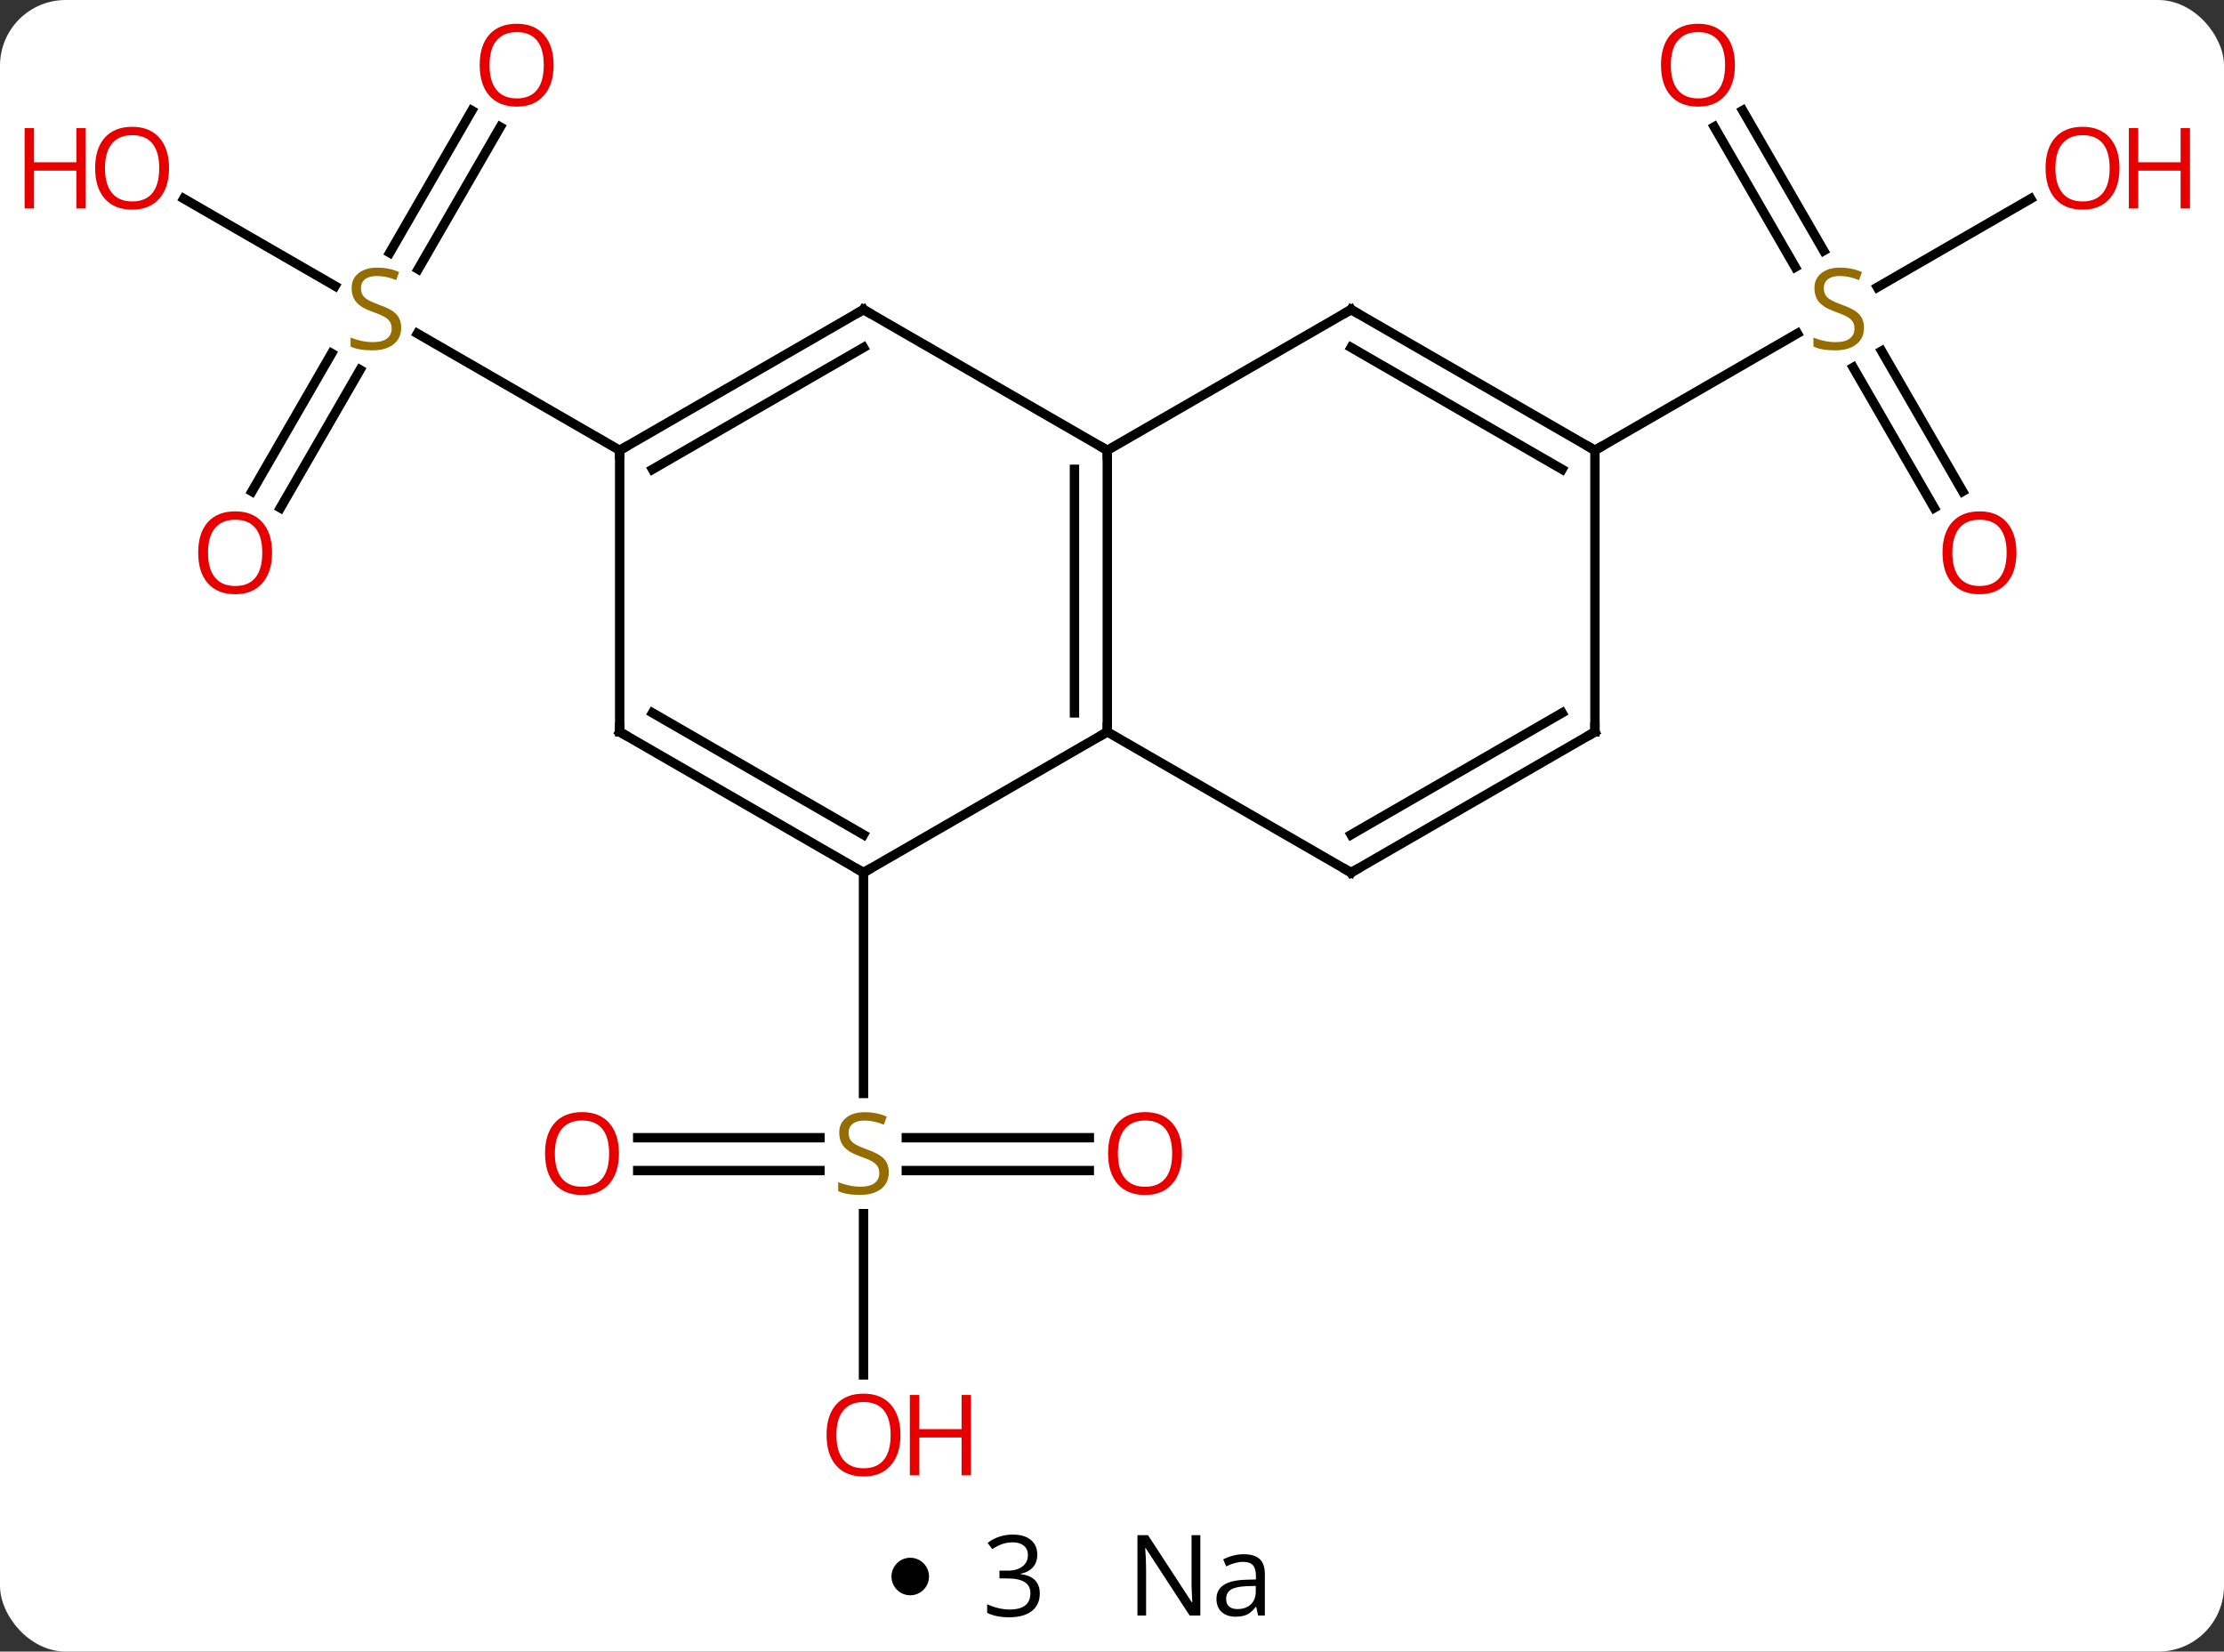 <svg width="237" viewBox="0 0 237 176" style="fill-opacity:1; color-rendering:auto; color-interpolation:auto; text-rendering:auto; stroke:black; stroke-linecap:square; stroke-miterlimit:10; shape-rendering:auto; stroke-opacity:1; fill:black; stroke-dasharray:none; font-weight:normal; stroke-width:1; font-family:'Open Sans'; font-style:normal; stroke-linejoin:miter; font-size:12; stroke-dashoffset:0; image-rendering:auto;" height="176" class="cas-substance-image" xmlns:xlink="http://www.w3.org/1999/xlink" xmlns="http://www.w3.org/2000/svg"><rect x="0" y="0" width="237" height="176" fill="#333333" stroke="none"/><svg class="cas-substance-single-component"><rect y="0" x="0" width="237" stroke="none" ry="7" rx="7" height="176" fill="white" class="cas-substance-group"/><svg y="0" x="0" width="237" viewBox="0 0 237 161" style="fill:black;" height="161" class="cas-substance-single-component-image"><svg><g><g transform="translate(118,80)" style="text-rendering:geometricPrecision; color-rendering:optimizeQuality; color-interpolation:linearRGB; stroke-linecap:butt; image-rendering:optimizeQuality;"><line y2="41.24" y1="41.24" x2="-50.042" x1="-30.623" style="fill:none;"/><line y2="44.74" y1="44.74" x2="-50.042" x1="-30.623" style="fill:none;"/><line y2="44.74" y1="44.74" x2="-1.917" x1="-21.419" style="fill:none;"/><line y2="41.24" y1="41.24" x2="-1.917" x1="-21.419" style="fill:none;"/><line y2="66.513" y1="49.334" x2="-25.98" x1="-25.98" style="fill:none;"/><line y2="12.99" y1="36.521" x2="-25.98" x1="-25.98" style="fill:none;"/><line y2="-27.627" y1="-42.341" x2="-91.155" x1="-82.659" style="fill:none;"/><line y2="-25.877" y1="-40.591" x2="-88.124" x1="-79.628" style="fill:none;"/><line y2="-66.467" y1="-51.312" x2="-64.688" x1="-73.439" style="fill:none;"/><line y2="-68.217" y1="-53.062" x2="-67.719" x1="-76.47" style="fill:none;"/><line y2="-58.831" y1="-49.521" x2="-98.418" x1="-82.292" style="fill:none;"/><line y2="-32.01" y1="-44.454" x2="-51.963" x1="-73.516" style="fill:none;"/><line y2="-68.229" y1="-53.284" x2="67.712" x1="76.341" style="fill:none;"/><line y2="-66.479" y1="-51.534" x2="64.681" x1="73.31" style="fill:none;"/><line y2="-25.883" y1="-40.841" x2="88.121" x1="79.484" style="fill:none;"/><line y2="-27.633" y1="-42.591" x2="91.152" x1="82.515" style="fill:none;"/><line y2="-58.821" y1="-49.388" x2="98.4" x1="82.062" style="fill:none;"/><line y2="-32.01" y1="-44.468" x2="51.963" x1="73.541" style="fill:none;"/><line y2="-32.01" y1="-2.01" x2="0" x1="0" style="fill:none;"/><line y2="-29.989" y1="-4.031" x2="-3.5" x1="-3.5" style="fill:none;"/><line y2="12.99" y1="-2.01" x2="-25.98" x1="0" style="fill:none;"/><line y2="12.99" y1="-2.01" x2="25.98" x1="0" style="fill:none;"/><line y2="-47.01" y1="-32.01" x2="-25.98" x1="0" style="fill:none;"/><line y2="-47.01" y1="-32.01" x2="25.98" x1="0" style="fill:none;"/><line y2="-2.01" y1="12.99" x2="-51.963" x1="-25.98" style="fill:none;"/><line y2="-4.031" y1="8.948" x2="-48.463" x1="-25.98" style="fill:none;"/><line y2="-2.01" y1="12.99" x2="51.963" x1="25.98" style="fill:none;"/><line y2="-4.031" y1="8.948" x2="48.463" x1="25.98" style="fill:none;"/><line y2="-32.01" y1="-47.01" x2="-51.963" x1="-25.98" style="fill:none;"/><line y2="-29.989" y1="-42.969" x2="-48.463" x1="-25.98" style="fill:none;"/><line y2="-32.01" y1="-47.01" x2="51.963" x1="25.98" style="fill:none;"/><line y2="-29.989" y1="-42.969" x2="48.463" x1="25.98" style="fill:none;"/><line y2="-32.01" y1="-2.01" x2="-51.963" x1="-51.963" style="fill:none;"/><line y2="-32.01" y1="-2.01" x2="51.963" x1="51.963" style="fill:none;"/></g><g transform="translate(118,80)" style="fill:rgb(148,108,0); text-rendering:geometricPrecision; color-rendering:optimizeQuality; image-rendering:optimizeQuality; font-family:'Open Sans'; stroke:rgb(148,108,0); color-interpolation:linearRGB;"><path style="stroke:none;" d="M-23.285 44.928 Q-23.285 46.053 -24.105 46.693 Q-24.925 47.334 -26.332 47.334 Q-27.863 47.334 -28.675 46.928 L-28.675 45.974 Q-28.144 46.193 -27.527 46.326 Q-26.91 46.459 -26.3 46.459 Q-25.3 46.459 -24.8 46.076 Q-24.3 45.693 -24.3 45.021 Q-24.3 44.584 -24.48 44.295 Q-24.66 44.006 -25.074 43.763 Q-25.488 43.521 -26.347 43.224 Q-27.535 42.803 -28.05 42.217 Q-28.566 41.631 -28.566 40.678 Q-28.566 39.693 -27.824 39.107 Q-27.082 38.521 -25.847 38.521 Q-24.582 38.521 -23.503 38.99 L-23.816 39.849 Q-24.878 39.412 -25.878 39.412 Q-26.675 39.412 -27.121 39.748 Q-27.566 40.084 -27.566 40.693 Q-27.566 41.131 -27.402 41.42 Q-27.238 41.709 -26.847 41.943 Q-26.457 42.178 -25.644 42.474 Q-24.3 42.943 -23.793 43.498 Q-23.285 44.053 -23.285 44.928 Z"/><path style="fill:rgb(230,0,0); stroke:none;" d="M-52.042 42.92 Q-52.042 44.982 -53.082 46.162 Q-54.121 47.342 -55.964 47.342 Q-57.855 47.342 -58.886 46.178 Q-59.917 45.013 -59.917 42.904 Q-59.917 40.81 -58.886 39.662 Q-57.855 38.513 -55.964 38.513 Q-54.105 38.513 -53.074 39.685 Q-52.042 40.857 -52.042 42.92 ZM-58.871 42.92 Q-58.871 44.654 -58.128 45.56 Q-57.386 46.467 -55.964 46.467 Q-54.542 46.467 -53.816 45.568 Q-53.089 44.67 -53.089 42.92 Q-53.089 41.185 -53.816 40.295 Q-54.542 39.404 -55.964 39.404 Q-57.386 39.404 -58.128 40.303 Q-58.871 41.201 -58.871 42.92 Z"/><path style="fill:rgb(230,0,0); stroke:none;" d="M7.957 42.92 Q7.957 44.982 6.918 46.162 Q5.879 47.342 4.036 47.342 Q2.145 47.342 1.114 46.178 Q0.083 45.013 0.083 42.904 Q0.083 40.81 1.114 39.662 Q2.145 38.513 4.036 38.513 Q5.895 38.513 6.926 39.685 Q7.957 40.857 7.957 42.92 ZM1.129 42.92 Q1.129 44.654 1.872 45.56 Q2.614 46.467 4.036 46.467 Q5.457 46.467 6.184 45.568 Q6.911 44.67 6.911 42.92 Q6.911 41.185 6.184 40.295 Q5.457 39.404 4.036 39.404 Q2.614 39.404 1.872 40.303 Q1.129 41.201 1.129 42.92 Z"/><path style="fill:rgb(230,0,0); stroke:none;" d="M-22.043 72.92 Q-22.043 74.982 -23.082 76.162 Q-24.121 77.342 -25.964 77.342 Q-27.855 77.342 -28.886 76.177 Q-29.918 75.013 -29.918 72.904 Q-29.918 70.81 -28.886 69.662 Q-27.855 68.513 -25.964 68.513 Q-24.105 68.513 -23.074 69.685 Q-22.043 70.857 -22.043 72.92 ZM-28.871 72.92 Q-28.871 74.654 -28.128 75.56 Q-27.386 76.467 -25.964 76.467 Q-24.543 76.467 -23.816 75.568 Q-23.089 74.67 -23.089 72.92 Q-23.089 71.185 -23.816 70.295 Q-24.543 69.404 -25.964 69.404 Q-27.386 69.404 -28.128 70.302 Q-28.871 71.201 -28.871 72.92 Z"/><path style="fill:rgb(230,0,0); stroke:none;" d="M-14.527 77.217 L-15.527 77.217 L-15.527 73.185 L-20.043 73.185 L-20.043 77.217 L-21.043 77.217 L-21.043 68.654 L-20.043 68.654 L-20.043 72.295 L-15.527 72.295 L-15.527 68.654 L-14.527 68.654 L-14.527 77.217 Z"/><path style="stroke:none;" d="M-75.248 -45.072 Q-75.248 -43.947 -76.068 -43.307 Q-76.888 -42.666 -78.295 -42.666 Q-79.826 -42.666 -80.638 -43.072 L-80.638 -44.026 Q-80.107 -43.807 -79.49 -43.674 Q-78.873 -43.541 -78.263 -43.541 Q-77.263 -43.541 -76.763 -43.924 Q-76.263 -44.307 -76.263 -44.979 Q-76.263 -45.416 -76.443 -45.705 Q-76.623 -45.994 -77.037 -46.237 Q-77.451 -46.479 -78.31 -46.776 Q-79.498 -47.197 -80.013 -47.783 Q-80.529 -48.369 -80.529 -49.322 Q-80.529 -50.307 -79.787 -50.893 Q-79.045 -51.479 -77.81 -51.479 Q-76.545 -51.479 -75.466 -51.01 L-75.779 -50.151 Q-76.841 -50.588 -77.841 -50.588 Q-78.638 -50.588 -79.084 -50.252 Q-79.529 -49.916 -79.529 -49.307 Q-79.529 -48.869 -79.365 -48.58 Q-79.201 -48.291 -78.81 -48.057 Q-78.42 -47.822 -77.607 -47.526 Q-76.263 -47.057 -75.755 -46.502 Q-75.248 -45.947 -75.248 -45.072 Z"/><path style="fill:rgb(230,0,0); stroke:none;" d="M-89.005 -21.1 Q-89.005 -19.038 -90.045 -17.858 Q-91.084 -16.678 -92.927 -16.678 Q-94.818 -16.678 -95.849 -17.843 Q-96.88 -19.007 -96.88 -21.116 Q-96.88 -23.21 -95.849 -24.358 Q-94.818 -25.507 -92.927 -25.507 Q-91.068 -25.507 -90.037 -24.335 Q-89.005 -23.163 -89.005 -21.1 ZM-95.834 -21.1 Q-95.834 -19.366 -95.091 -18.46 Q-94.349 -17.553 -92.927 -17.553 Q-91.505 -17.553 -90.779 -18.452 Q-90.052 -19.35 -90.052 -21.1 Q-90.052 -22.835 -90.779 -23.725 Q-91.505 -24.616 -92.927 -24.616 Q-94.349 -24.616 -95.091 -23.718 Q-95.834 -22.819 -95.834 -21.1 Z"/><path style="fill:rgb(230,0,0); stroke:none;" d="M-59.005 -73.06 Q-59.005 -70.998 -60.045 -69.818 Q-61.084 -68.638 -62.927 -68.638 Q-64.818 -68.638 -65.849 -69.802 Q-66.88 -70.967 -66.88 -73.076 Q-66.88 -75.17 -65.849 -76.318 Q-64.818 -77.467 -62.927 -77.467 Q-61.068 -77.467 -60.037 -76.295 Q-59.005 -75.123 -59.005 -73.06 ZM-65.834 -73.06 Q-65.834 -71.326 -65.091 -70.42 Q-64.349 -69.513 -62.927 -69.513 Q-61.505 -69.513 -60.779 -70.412 Q-60.052 -71.31 -60.052 -73.06 Q-60.052 -74.795 -60.779 -75.685 Q-61.505 -76.576 -62.927 -76.576 Q-64.349 -76.576 -65.091 -75.677 Q-65.834 -74.779 -65.834 -73.06 Z"/><path style="fill:rgb(230,0,0); stroke:none;" d="M-99.986 -62.08 Q-99.986 -60.018 -101.025 -58.838 Q-102.064 -57.658 -103.907 -57.658 Q-105.798 -57.658 -106.829 -58.822 Q-107.861 -59.987 -107.861 -62.096 Q-107.861 -64.19 -106.829 -65.338 Q-105.798 -66.487 -103.907 -66.487 Q-102.048 -66.487 -101.017 -65.315 Q-99.986 -64.143 -99.986 -62.08 ZM-106.814 -62.08 Q-106.814 -60.346 -106.071 -59.44 Q-105.329 -58.533 -103.907 -58.533 Q-102.486 -58.533 -101.759 -59.432 Q-101.032 -60.33 -101.032 -62.08 Q-101.032 -63.815 -101.759 -64.705 Q-102.486 -65.596 -103.907 -65.596 Q-105.329 -65.596 -106.071 -64.698 Q-106.814 -63.799 -106.814 -62.08 Z"/><path style="fill:rgb(230,0,0); stroke:none;" d="M-108.861 -57.783 L-109.861 -57.783 L-109.861 -61.815 L-114.376 -61.815 L-114.376 -57.783 L-115.376 -57.783 L-115.376 -66.346 L-114.376 -66.346 L-114.376 -62.705 L-109.861 -62.705 L-109.861 -66.346 L-108.861 -66.346 L-108.861 -57.783 Z"/><path style="stroke:none;" d="M80.638 -45.072 Q80.638 -43.947 79.818 -43.307 Q78.998 -42.666 77.591 -42.666 Q76.06 -42.666 75.248 -43.072 L75.248 -44.026 Q75.779 -43.807 76.396 -43.674 Q77.013 -43.541 77.623 -43.541 Q78.623 -43.541 79.123 -43.924 Q79.623 -44.307 79.623 -44.979 Q79.623 -45.416 79.443 -45.705 Q79.263 -45.994 78.849 -46.237 Q78.435 -46.479 77.576 -46.776 Q76.388 -47.197 75.873 -47.783 Q75.357 -48.369 75.357 -49.322 Q75.357 -50.307 76.099 -50.893 Q76.841 -51.479 78.076 -51.479 Q79.341 -51.479 80.42 -51.01 L80.107 -50.151 Q79.045 -50.588 78.045 -50.588 Q77.248 -50.588 76.802 -50.252 Q76.357 -49.916 76.357 -49.307 Q76.357 -48.869 76.521 -48.58 Q76.685 -48.291 77.076 -48.057 Q77.466 -47.822 78.279 -47.526 Q79.623 -47.057 80.13 -46.502 Q80.638 -45.947 80.638 -45.072 Z"/><path style="fill:rgb(230,0,0); stroke:none;" d="M66.88 -73.06 Q66.88 -70.998 65.841 -69.818 Q64.802 -68.638 62.959 -68.638 Q61.068 -68.638 60.037 -69.802 Q59.005 -70.967 59.005 -73.076 Q59.005 -75.17 60.037 -76.318 Q61.068 -77.467 62.959 -77.467 Q64.818 -77.467 65.849 -76.295 Q66.88 -75.123 66.88 -73.06 ZM60.052 -73.06 Q60.052 -71.326 60.795 -70.42 Q61.537 -69.513 62.959 -69.513 Q64.38 -69.513 65.107 -70.412 Q65.834 -71.31 65.834 -73.06 Q65.834 -74.795 65.107 -75.685 Q64.38 -76.576 62.959 -76.576 Q61.537 -76.576 60.795 -75.677 Q60.052 -74.779 60.052 -73.06 Z"/><path style="fill:rgb(230,0,0); stroke:none;" d="M96.88 -21.1 Q96.88 -19.038 95.841 -17.858 Q94.802 -16.678 92.959 -16.678 Q91.068 -16.678 90.037 -17.843 Q89.005 -19.007 89.005 -21.116 Q89.005 -23.21 90.037 -24.358 Q91.068 -25.507 92.959 -25.507 Q94.818 -25.507 95.849 -24.335 Q96.88 -23.163 96.88 -21.1 ZM90.052 -21.1 Q90.052 -19.366 90.795 -18.46 Q91.537 -17.553 92.959 -17.553 Q94.38 -17.553 95.107 -18.452 Q95.834 -19.35 95.834 -21.1 Q95.834 -22.835 95.107 -23.725 Q94.38 -24.616 92.959 -24.616 Q91.537 -24.616 90.795 -23.718 Q90.052 -22.819 90.052 -21.1 Z"/><path style="fill:rgb(230,0,0); stroke:none;" d="M107.861 -62.08 Q107.861 -60.018 106.821 -58.838 Q105.782 -57.658 103.939 -57.658 Q102.048 -57.658 101.017 -58.822 Q99.986 -59.987 99.986 -62.096 Q99.986 -64.19 101.017 -65.338 Q102.048 -66.487 103.939 -66.487 Q105.798 -66.487 106.829 -65.315 Q107.861 -64.143 107.861 -62.08 ZM101.032 -62.08 Q101.032 -60.346 101.775 -59.44 Q102.517 -58.533 103.939 -58.533 Q105.361 -58.533 106.087 -59.432 Q106.814 -60.33 106.814 -62.08 Q106.814 -63.815 106.087 -64.705 Q105.361 -65.596 103.939 -65.596 Q102.517 -65.596 101.775 -64.698 Q101.032 -63.799 101.032 -62.08 Z"/><path style="fill:rgb(230,0,0); stroke:none;" d="M115.376 -57.783 L114.376 -57.783 L114.376 -61.815 L109.861 -61.815 L109.861 -57.783 L108.861 -57.783 L108.861 -66.346 L109.861 -66.346 L109.861 -62.705 L114.376 -62.705 L114.376 -66.346 L115.376 -66.346 L115.376 -57.783 Z"/></g><g transform="translate(118,80)" style="stroke-linecap:butt; text-rendering:geometricPrecision; color-rendering:optimizeQuality; image-rendering:optimizeQuality; font-family:'Open Sans'; color-interpolation:linearRGB; stroke-miterlimit:5;"><path style="fill:none;" d="M0 -2.51 L0 -2.01 L-0.433 -1.76"/><path style="fill:none;" d="M-0 -31.51 L0 -32.01 L-0.433 -32.26"/><path style="fill:none;" d="M-26.413 12.74 L-25.98 12.99 L-25.547 12.74"/><path style="fill:none;" d="M25.547 12.74 L25.98 12.99 L26.413 12.74"/><path style="fill:none;" d="M-25.547 -46.76 L-25.98 -47.01 L-26.413 -46.76"/><path style="fill:none;" d="M25.547 -46.76 L25.98 -47.01 L26.413 -46.76"/><path style="fill:none;" d="M-51.53 -1.76 L-51.963 -2.01 L-51.963 -2.51"/><path style="fill:none;" d="M51.53 -1.76 L51.963 -2.01 L51.963 -2.51"/><path style="fill:none;" d="M-51.53 -32.26 L-51.963 -32.01 L-51.963 -31.51"/><path style="fill:none;" d="M51.53 -32.26 L51.963 -32.01 L52.396 -32.26"/></g></g></svg></svg><svg y="161" x="95" class="cas-substance-saf"><svg y="5" x="0" width="4" style="fill:black;" height="4" class="cas-substance-saf-dot"><circle stroke="none" r="2" fill="black" cy="2" cx="2"/></svg><svg y="0" x="7" width="12" style="fill:black;" height="15" class="cas-substance-saf-coefficient"><svg><g><g transform="translate(6,7)" style="text-rendering:geometricPrecision; font-family:'Open Sans'; color-interpolation:linearRGB; color-rendering:optimizeQuality; image-rendering:optimizeQuality;"><path style="stroke:none;" d="M2.539 -2.328 Q2.539 -1.516 2.078 -0.992 Q1.617 -0.469 0.773 -0.297 L0.773 -0.25 Q1.805 -0.125 2.305 0.406 Q2.805 0.938 2.805 1.797 Q2.805 3.016 1.953 3.68 Q1.102 4.344 -0.461 4.344 Q-1.133 4.344 -1.703 4.234 Q-2.273 4.125 -2.805 3.875 L-2.805 2.953 Q-2.242 3.219 -1.609 3.367 Q-0.977 3.516 -0.414 3.516 Q1.805 3.516 1.805 1.766 Q1.805 0.203 -0.648 0.203 L-1.492 0.203 L-1.492 -0.625 L-0.633 -0.625 Q0.367 -0.625 0.953 -1.07 Q1.539 -1.516 1.539 -2.297 Q1.539 -2.922 1.109 -3.281 Q0.68 -3.641 -0.07 -3.641 Q-0.633 -3.641 -1.125 -3.484 Q-1.617 -3.328 -2.258 -2.922 L-2.758 -3.578 Q-2.227 -4 -1.539 -4.234 Q-0.852 -4.469 -0.086 -4.469 Q1.164 -4.469 1.852 -3.898 Q2.539 -3.328 2.539 -2.328 Z"/></g></g></svg></svg><svg y="0" x="23" width="20" style="fill:black;" height="15" class="cas-substance-saf-image"><svg><g><g transform="translate(10,7)" style="text-rendering:geometricPrecision; font-family:'Open Sans'; color-interpolation:linearRGB; color-rendering:optimizeQuality; image-rendering:optimizeQuality;"><path style="stroke:none;" d="M-0.086 4.156 L-1.227 4.156 L-5.914 -3.031 L-5.961 -3.031 Q-5.867 -1.766 -5.867 -0.719 L-5.867 4.156 L-6.789 4.156 L-6.789 -4.406 L-5.664 -4.406 L-0.992 2.75 L-0.945 2.75 Q-0.945 2.594 -0.992 1.734 Q-1.039 0.875 -1.023 0.5 L-1.023 -4.406 L-0.086 -4.406 L-0.086 4.156 ZM6.07 4.156 L5.867 3.234 L5.82 3.234 Q5.352 3.844 4.875 4.062 Q4.398 4.281 3.68 4.281 Q2.727 4.281 2.18 3.781 Q1.633 3.281 1.633 2.375 Q1.633 0.438 4.742 0.344 L5.836 0.312 L5.836 -0.094 Q5.836 -0.844 5.516 -1.203 Q5.195 -1.562 4.477 -1.562 Q3.664 -1.562 2.664 -1.078 L2.352 -1.828 Q2.836 -2.078 3.398 -2.227 Q3.961 -2.375 4.539 -2.375 Q5.68 -2.375 6.234 -1.867 Q6.789 -1.359 6.789 -0.234 L6.789 4.156 L6.07 4.156 ZM3.867 3.469 Q4.773 3.469 5.297 2.969 Q5.82 2.469 5.82 1.578 L5.82 1 L4.836 1.031 Q3.68 1.078 3.172 1.398 Q2.664 1.719 2.664 2.391 Q2.664 2.922 2.977 3.195 Q3.289 3.469 3.867 3.469 Z"/></g></g></svg></svg></svg></svg></svg>